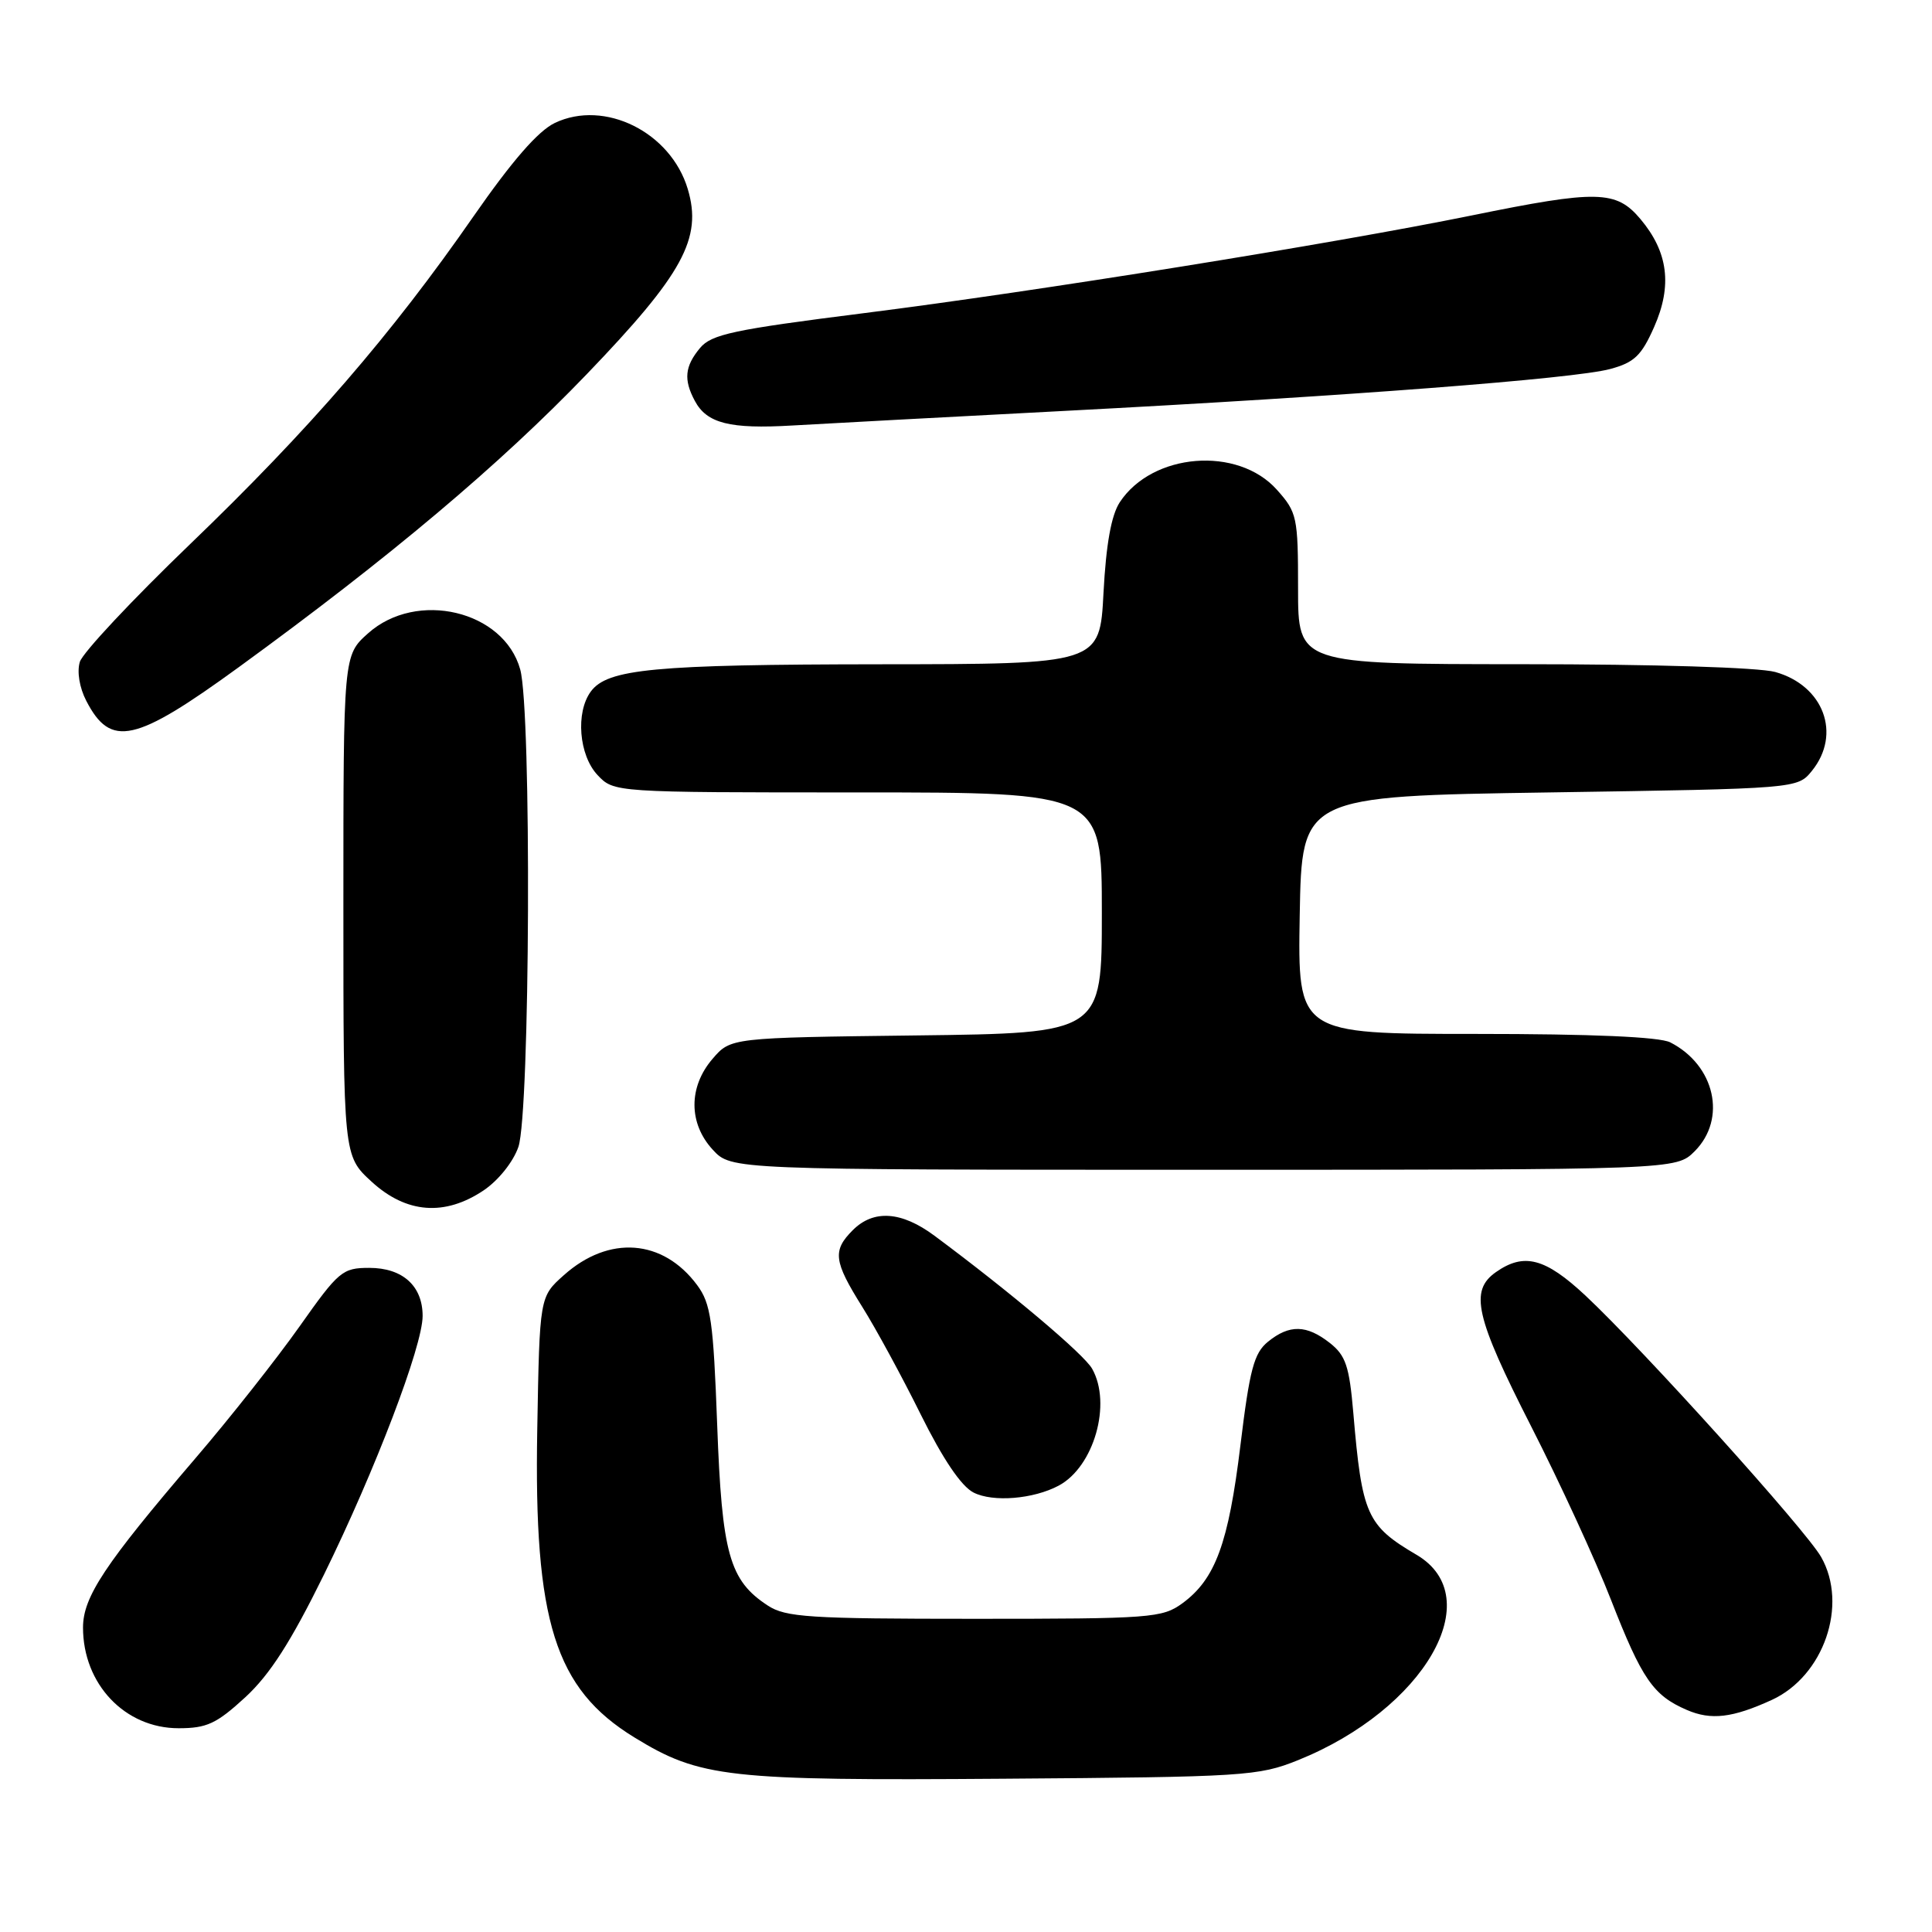 <?xml version="1.0" encoding="UTF-8" standalone="no"?>
<!DOCTYPE svg PUBLIC "-//W3C//DTD SVG 1.1//EN" "http://www.w3.org/Graphics/SVG/1.1/DTD/svg11.dtd" >
<svg xmlns="http://www.w3.org/2000/svg" xmlns:xlink="http://www.w3.org/1999/xlink" version="1.1" viewBox="0 0 256 256">
 <g >
 <path fill="currentColor"
d=" M 172.00 233.23 C 188.75 226.48 197.30 211.67 187.70 206.02 C 181.10 202.14 180.47 200.73 179.32 187.20 C 178.79 181.03 178.32 179.61 176.21 177.95 C 173.13 175.53 170.86 175.48 168.02 177.78 C 166.16 179.29 165.59 181.42 164.36 191.53 C 162.78 204.52 161.04 209.24 156.68 212.44 C 154.00 214.39 152.53 214.50 129.13 214.50 C 107.22 214.50 104.11 214.30 101.73 212.74 C 96.64 209.41 95.66 205.89 95.03 188.79 C 94.52 175.03 94.19 172.73 92.38 170.29 C 87.85 164.17 80.68 163.63 74.71 168.97 C 71.50 171.83 71.50 171.83 71.19 189.39 C 70.73 214.84 73.53 223.75 84.03 230.20 C 92.76 235.56 96.35 235.96 133.00 235.69 C 164.96 235.46 166.75 235.34 172.00 233.23 Z  M 32.51 224.89 C 35.78 221.87 38.55 217.54 42.93 208.64 C 49.75 194.74 56.00 178.35 56.00 174.37 C 56.00 170.39 53.35 168.00 48.93 168.00 C 45.37 168.00 44.87 168.43 39.70 175.75 C 36.69 180.01 30.47 187.90 25.86 193.27 C 13.89 207.25 11.00 211.60 11.00 215.66 C 11.00 223.15 16.55 229.00 23.66 229.00 C 27.41 229.00 28.69 228.40 32.51 224.89 Z  M 234.77 225.25 C 241.66 222.09 244.92 212.66 241.31 206.31 C 239.27 202.72 217.73 178.83 210.08 171.67 C 204.75 166.69 201.94 165.95 198.22 168.56 C 194.70 171.03 195.48 174.47 202.88 188.99 C 206.67 196.42 211.44 206.78 213.47 212.00 C 217.56 222.47 219.05 224.65 223.50 226.57 C 226.72 227.97 229.57 227.63 234.77 225.25 Z  M 140.29 196.85 C 144.96 194.35 147.34 186.00 144.71 181.36 C 143.63 179.44 133.85 171.19 123.82 163.74 C 119.46 160.50 115.76 160.24 113.00 163.00 C 110.29 165.71 110.46 167.11 114.25 173.16 C 116.04 176.01 119.53 182.43 122.00 187.42 C 124.94 193.34 127.37 196.94 129.00 197.77 C 131.57 199.08 136.94 198.64 140.29 196.85 Z  M 64.10 157.72 C 66.04 156.41 68.01 153.95 68.69 151.97 C 70.24 147.47 70.45 94.14 68.93 88.70 C 66.77 80.90 55.21 78.16 48.77 83.92 C 45.50 86.84 45.50 86.84 45.50 119.99 C 45.50 153.15 45.50 153.15 49.24 156.58 C 53.84 160.80 58.94 161.19 64.10 157.72 Z  M 224.55 152.55 C 228.84 148.25 227.25 141.15 221.32 138.12 C 219.89 137.39 210.95 137.00 195.54 137.00 C 171.95 137.00 171.95 137.00 172.22 121.25 C 172.50 105.50 172.50 105.50 205.34 105.00 C 238.18 104.50 238.18 104.50 240.09 102.14 C 244.04 97.26 241.64 90.83 235.22 89.04 C 233.05 88.44 219.14 88.01 201.75 88.01 C 172.00 88.00 172.00 88.00 172.00 78.02 C 172.00 68.49 171.87 67.89 169.19 64.89 C 164.00 59.08 152.68 59.99 148.37 66.56 C 147.25 68.27 146.56 72.13 146.22 78.54 C 145.73 88.00 145.73 88.00 116.61 88.02 C 86.64 88.05 80.48 88.63 78.28 91.64 C 76.25 94.41 76.71 100.06 79.17 102.69 C 81.35 105.00 81.35 105.00 113.67 105.00 C 146.00 105.00 146.00 105.00 146.00 120.95 C 146.00 136.90 146.00 136.90 121.41 137.20 C 96.82 137.50 96.82 137.50 94.41 140.31 C 91.21 144.03 91.23 148.87 94.45 152.35 C 96.90 155.00 96.90 155.00 159.50 155.00 C 222.09 155.00 222.09 155.00 224.55 152.55 Z  M 31.66 88.39 C 51.63 73.86 66.20 61.60 77.75 49.58 C 90.51 36.30 93.09 31.58 91.13 25.04 C 88.87 17.50 80.11 13.15 73.52 16.29 C 71.30 17.35 67.85 21.32 62.74 28.67 C 51.87 44.33 40.99 56.91 25.17 72.12 C 17.52 79.48 10.95 86.49 10.58 87.70 C 10.18 89.00 10.53 91.12 11.43 92.86 C 14.67 99.13 17.86 98.43 31.66 88.39 Z  M 141.00 54.45 C 178.56 52.49 208.58 50.18 213.34 48.90 C 216.55 48.04 217.50 47.13 219.18 43.33 C 221.61 37.84 221.04 33.39 217.37 29.03 C 214.15 25.20 211.67 25.15 195.00 28.55 C 176.57 32.30 137.33 38.61 114.50 41.49 C 97.16 43.68 94.27 44.29 92.75 46.12 C 90.74 48.54 90.56 50.31 92.07 53.12 C 93.66 56.10 96.70 56.87 105.00 56.38 C 109.12 56.14 125.32 55.27 141.00 54.45 Z "/>
</g>
</svg>